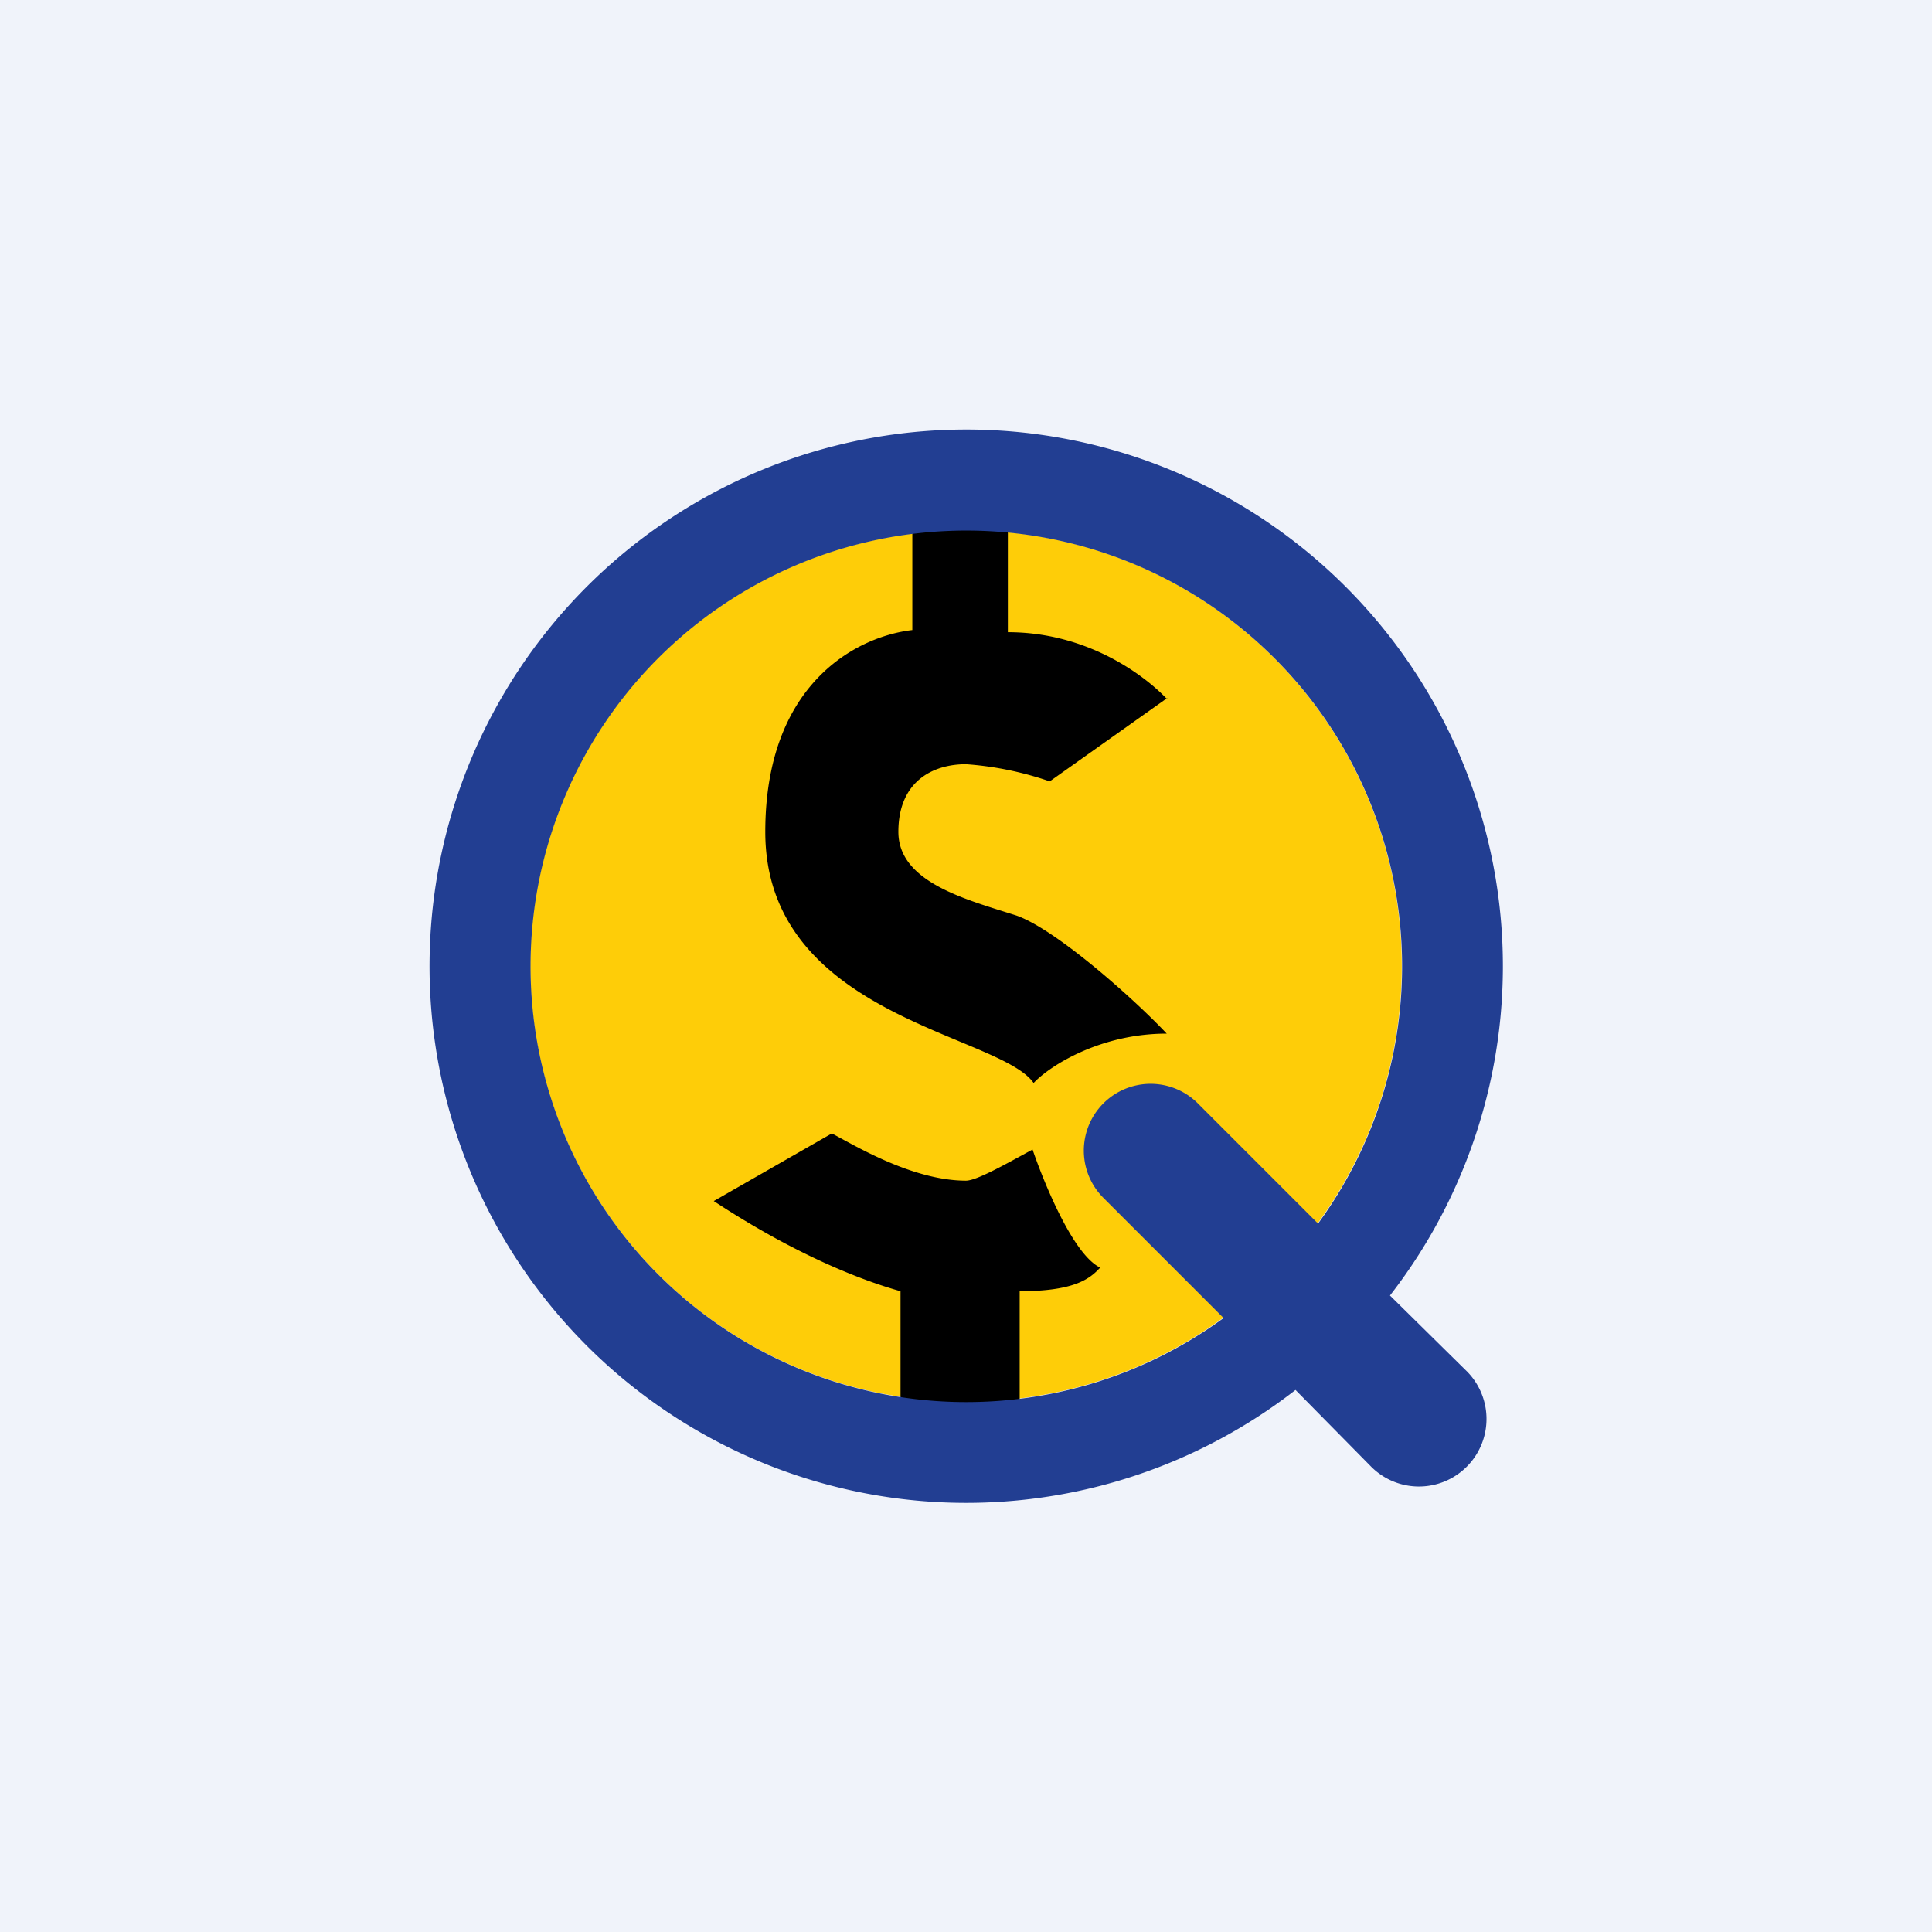<!-- by TradingView --><svg width="18" height="18" viewBox="0 0 18 18" xmlns="http://www.w3.org/2000/svg"><path fill="#F0F3FA" d="M0 0h18v18H0z"/><circle cx="9" cy="9" r="4.06" fill="#FECD08"/><path d="m10.88 6.5-1.1.78A3.04 3.04 0 0 0 9 7.12c-.31 0-.63.16-.63.63s.63.63 1.1.78c.37.13 1.1.78 1.4 1.1-.62 0-1.09.3-1.24.46-.32-.46-2.5-.62-2.5-2.34 0-1.38.85-1.82 1.37-1.88V4.79h.89v1.1c.75 0 1.28.41 1.48.62ZM9 11c-.5 0-1.04-.33-1.25-.44l-1.1.63c.76.5 1.38.74 1.74.84v1.1H9.5v-1.1c.5 0 .65-.11.75-.22-.25-.12-.52-.78-.63-1.1-.24.13-.52.29-.62.29Z"/><path fill-rule="evenodd" d="M11.4 12.28a4.06 4.06 0 1 1 .88-.88l-1.12-1.12a.62.62 0 1 0-.88.88l1.12 1.12Zm.67.67a5 5 0 1 1 .88-.88l.71.7a.62.62 0 1 1-.88.9l-.71-.72Z" fill="#223E92"/></svg>